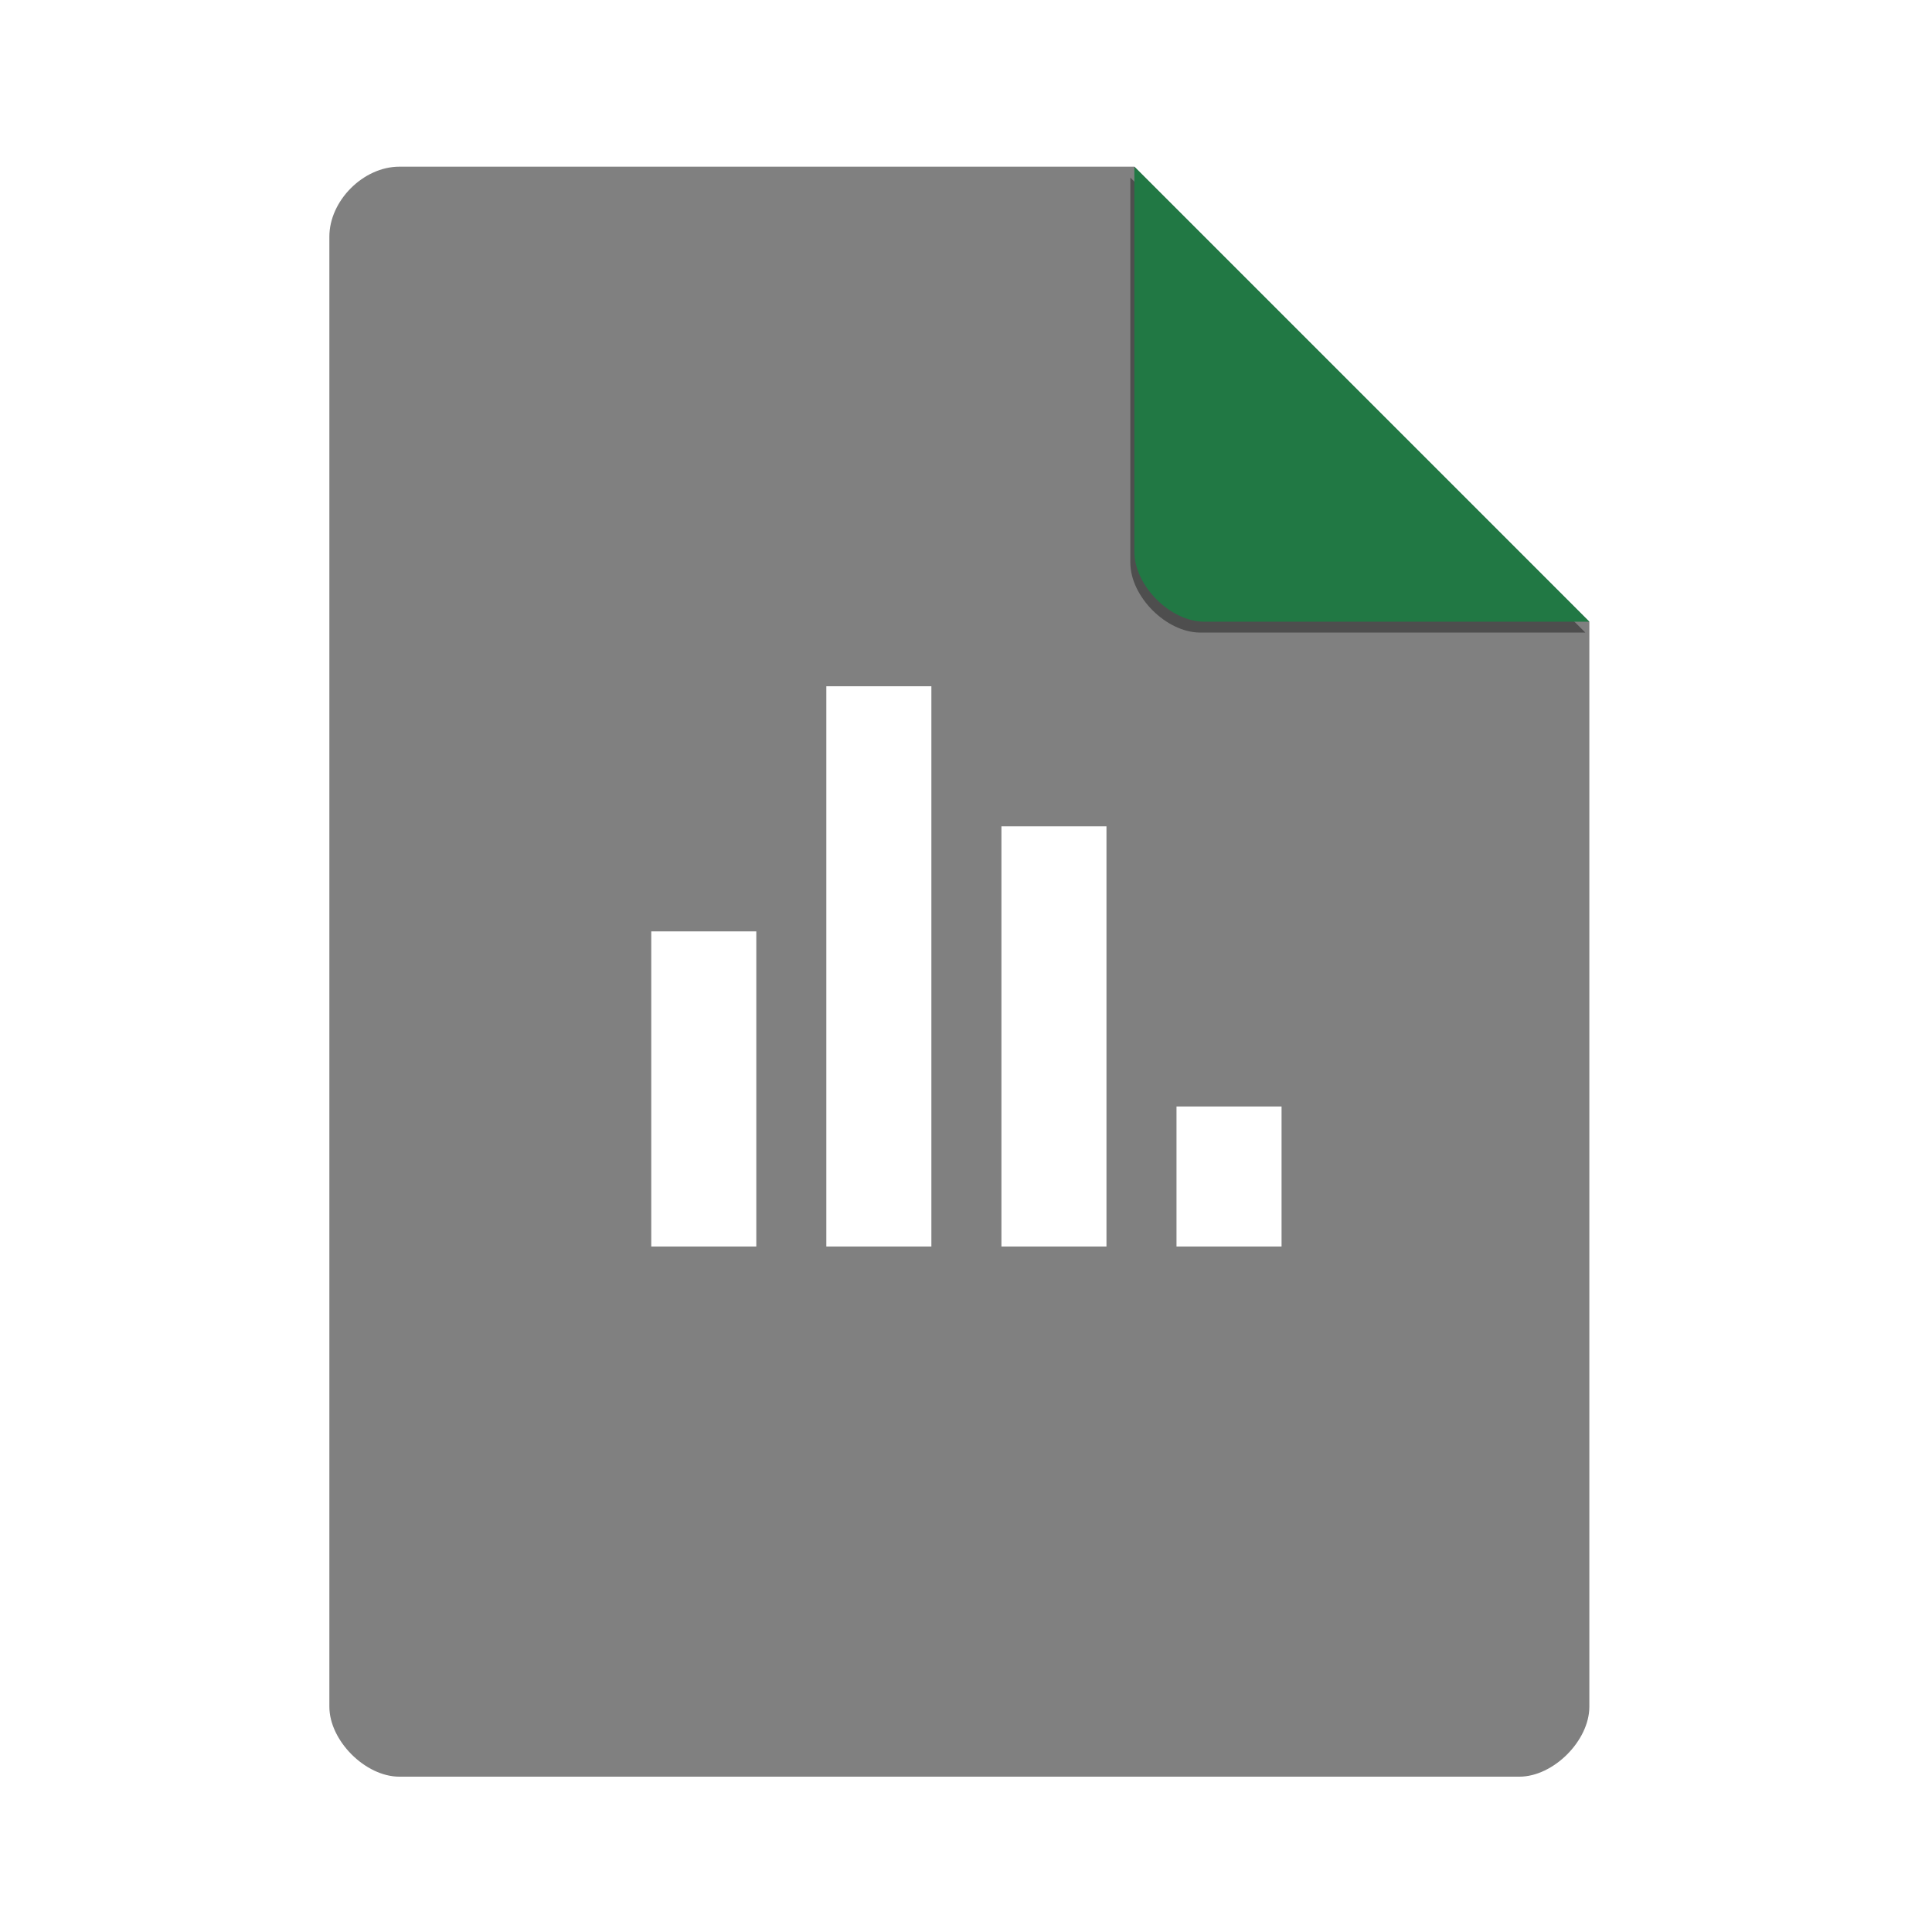 <?xml version="1.0" encoding="UTF-8" standalone="no"?>
<svg
   xmlns:dc="http://purl.org/dc/elements/1.1/"
   xmlns:cc="http://creativecommons.org/ns#"
   xmlns:rdf="http://www.w3.org/1999/02/22-rdf-syntax-ns#"
   xmlns:svg="http://www.w3.org/2000/svg"
   xmlns="http://www.w3.org/2000/svg"
   xmlns:sodipodi="http://sodipodi.sourceforge.net/DTD/sodipodi-0.dtd"
   xmlns:inkscape="http://www.inkscape.org/namespaces/inkscape"
   width="51.2"
   viewBox="0 0 48 48"
   height="51.2"
   id="svg2"
   version="1.1"
   inkscape:version="0.92.0 r"
   sodipodi:docname="application-vnd.oasis.opendocument.chart.svg">
  <defs
     id="defs34">
    <filter
       height="1.12"
       y="-0.06"
       width="1.12"
       x="-0.06"
       id="filter4201"
       style="color-interpolation-filters:sRGB"
       inkscape:collect="always">
      <feGaussianBlur
         id="feGaussianBlur4203"
         stdDeviation="0.283"
         inkscape:collect="always" />
    </filter>
    <clipPath
       id="clipPath4157"
       clipPathUnits="userSpaceOnUse">
      <path
         style="fill:#f9f8f2;fill-opacity:1;stroke-width:1.007"
         inkscape:connector-curvature="0"
         id="path4159"
         d="M 27.643,3.295 40.729,16.381 H 29.656 c -0.978,0 -2.013,-1.035 -2.013,-2.013 z" />
    </clipPath>
  </defs>
  <sodipodi:namedview
     pagecolor="#ffffff"
     bordercolor="#666666"
     borderopacity="1"
     objecttolerance="10"
     gridtolerance="10"
     guidetolerance="10"
     inkscape:pageopacity="0"
     inkscape:pageshadow="2"
     inkscape:window-width="959"
     inkscape:window-height="996"
     id="namedview32"
     showgrid="false"
     inkscape:zoom="8.0416667"
     inkscape:cx="35.849623"
     inkscape:cy="24"
     inkscape:window-x="721"
     inkscape:window-y="22"
     inkscape:window-maximized="0"
     inkscape:current-layer="svg2" />
  <path
     d="m 9.922,4.141 c -0.894,0 -1.739,0.845 -1.739,1.739 V 42.402 c 0,0.845 0.894,1.739 1.739,1.739 H 37.748 c 0.845,0 1.739,-0.894 1.739,-1.739 V 15.446 L 28.183,4.141 Z"
     id="path4"
     inkscape:connector-curvature="0"
     style="fill:#808080;fill-opacity:1;stroke-width:0.87" />
  <path
     d="M 28.248,4.271 39.552,15.575 h -9.565 c -0.845,0 -1.739,-0.894 -1.739,-1.739 z"
     id="path8-3"
     inkscape:connector-curvature="0"
     style="fill:#000000;fill-opacity:0.392;stroke-width:0.87;filter:url(#filter4201)"
     clip-path="url(#clipPath4157)"
     transform="translate(-0.165,0.141)" />
  <path
     d="M 28.183,4.141 39.487,15.446 h -9.565 c -0.845,0 -1.739,-0.894 -1.739,-1.739 z"
     id="path8"
     inkscape:connector-curvature="0"
     style="fill:#217844;fill-opacity:1;stroke-width:0.87" />
  <g
     id="g12"
     transform="matrix(0.87,0,0,0.87,3.13,3.13)"
     style="fill:#ffffff">
    <g
       transform="translate(0,-2)"
       id="g14">
      <path
         d="M 25,34 V 22 h 3 v 12 z"
         id="path16"
         inkscape:connector-curvature="0" />
      <path
         d="M 20,34 V 18 h 3 v 16 z"
         id="path18"
         inkscape:connector-curvature="0" />
      <path
         d="m 15,34 v -9 h 3 v 9 z"
         id="path20"
         inkscape:connector-curvature="0" />
      <path
         d="m 30,34 v -4 h 3 v 4 z"
         id="path22"
         inkscape:connector-curvature="0" />
    </g>
    <g
       transform="scale(1.058,0.945)"
       id="g24" />
  </g>
</svg>
